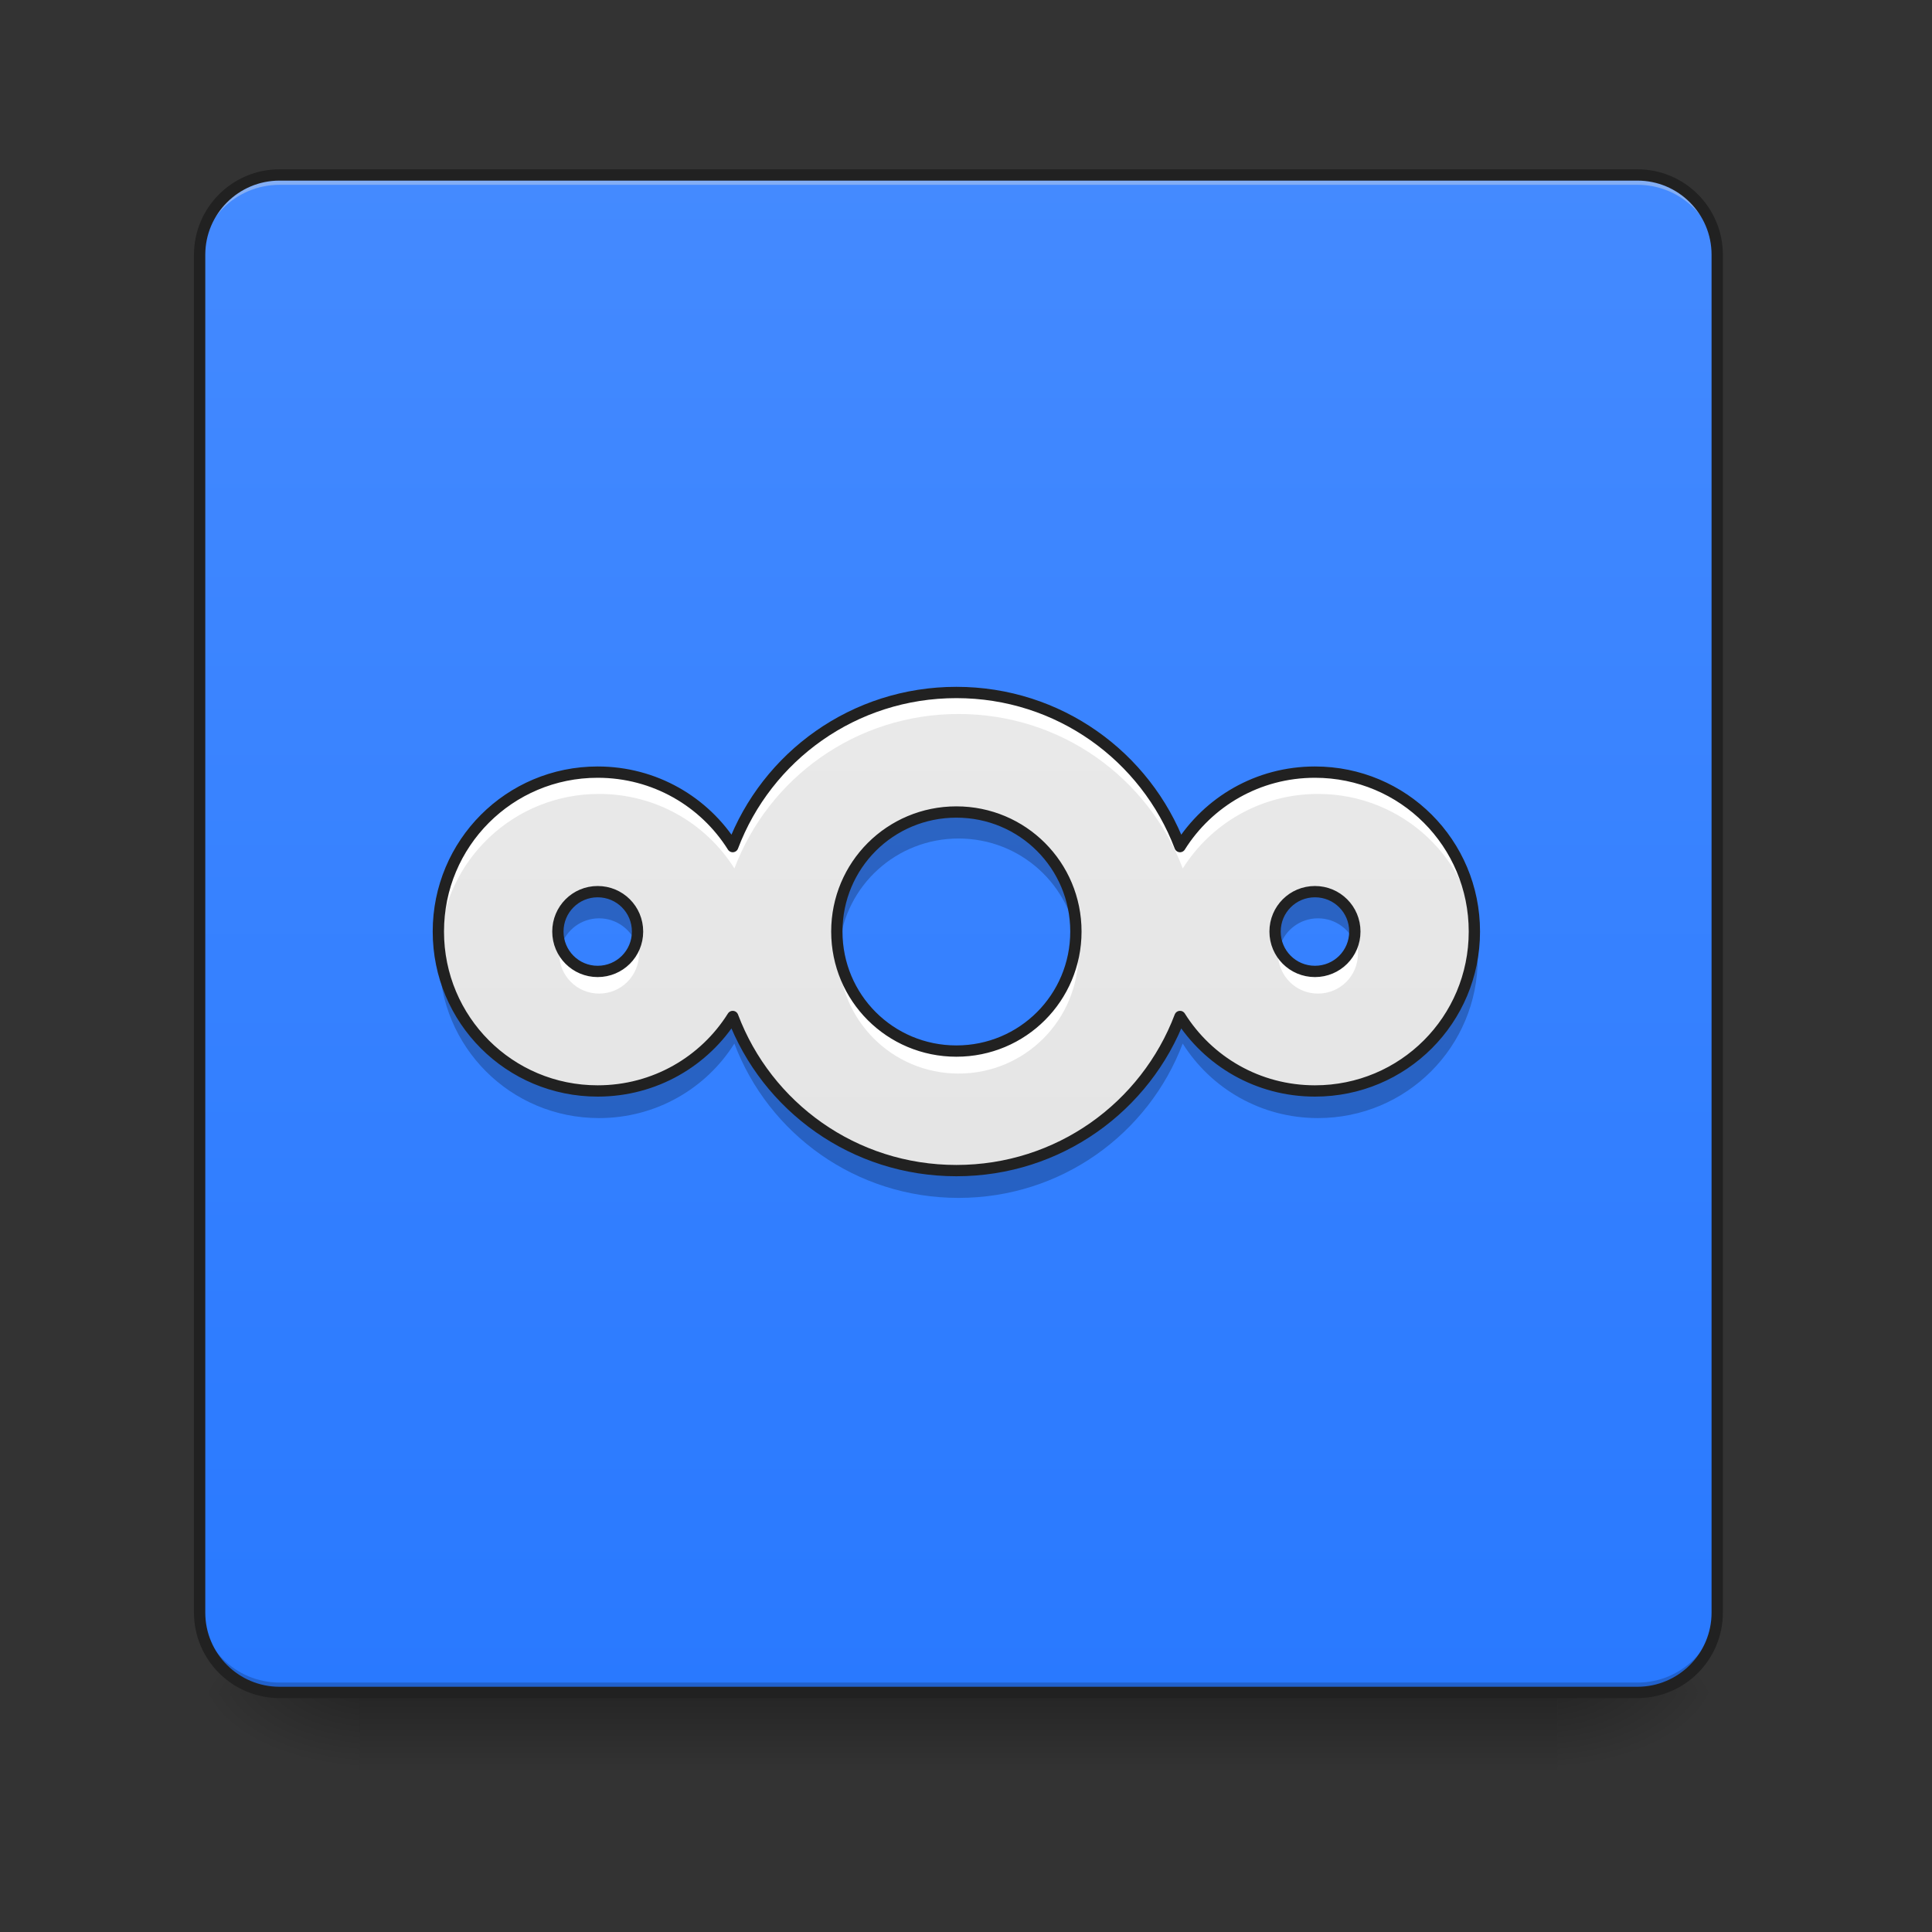 <svg height="64" viewBox="0 0 64 64" width="64" xmlns="http://www.w3.org/2000/svg" xmlns:xlink="http://www.w3.org/1999/xlink"><rect x="0" y="0" width="64" height="64" fill="#333333" stroke="none"/><linearGradient id="a" gradientUnits="userSpaceOnUse" x1="31.753" x2="31.753" y1="56.068" y2="58.714"><stop offset="0" stop-opacity=".275"/><stop offset="1" stop-opacity="0"/></linearGradient><linearGradient id="b"><stop offset="0" stop-opacity=".314"/><stop offset=".222" stop-opacity=".275"/><stop offset="1" stop-opacity="0"/></linearGradient><radialGradient id="c" cx="450.909" cy="189.579" gradientTransform="matrix(0 -.156 -.281 -0 104.261 127.191)" gradientUnits="userSpaceOnUse" r="21.167" xlink:href="#b"/><radialGradient id="d" cx="450.909" cy="189.579" gradientTransform="matrix(-0 .156 .281 0 -40.755 -15.055)" gradientUnits="userSpaceOnUse" r="21.167" xlink:href="#b"/><radialGradient id="e" cx="450.909" cy="189.579" gradientTransform="matrix(-0 -.156 .281 -0 -40.755 127.191)" gradientUnits="userSpaceOnUse" r="21.167" xlink:href="#b"/><radialGradient id="f" cx="450.909" cy="189.579" gradientTransform="matrix(0 .156 -.281 0 104.261 -15.055)" gradientUnits="userSpaceOnUse" r="21.167" xlink:href="#b"/><linearGradient id="g" gradientUnits="userSpaceOnUse" x1="21.169" x2="21.169" y1="56.068" y2="5.792"><stop offset="0" stop-color="#2979ff"/><stop offset="1" stop-color="#448aff"/></linearGradient><linearGradient id="h" gradientUnits="userSpaceOnUse" x1="31.753" x2="31.753" y1="56.068" y2="5.792"><stop offset="0" stop-color="#e0e0e0"/><stop offset="1" stop-color="#eee"/></linearGradient><path d="m11.906 55.871h39.691v2.941h-39.691zm0 0" fill="url(#a)"/><path d="m51.598 56.066h5.293v-2.645h-5.293zm0 0" fill="url(#c)"/><path d="m11.906 56.066h-5.293v2.648h5.293zm0 0" fill="url(#d)"/><path d="m11.906 56.066h-5.293v-2.645h5.293zm0 0" fill="url(#e)"/><path d="m51.598 56.066h5.293v2.648h-5.293zm0 0" fill="url(#f)"/><path d="m9.262 5.793h44.984c1.461 0 2.645 1.184 2.645 2.645v44.984c0 1.461-1.184 2.645-2.645 2.645h-44.984c-1.461 0-2.648-1.184-2.648-2.645v-44.984c0-1.461 1.188-2.645 2.648-2.645zm0 0" fill="url(#g)"/><path d="m9.262 5.793c-1.465 0-2.648 1.18-2.648 2.645v.332c0-1.465 1.184-2.648 2.648-2.648h44.984c1.465 0 2.645 1.184 2.645 2.648v-.332c0-1.465-1.18-2.645-2.645-2.645zm0 0" fill="#e6e6e6" fill-opacity=".392"/><path d="m9.262 56.066c-1.465 0-2.648-1.18-2.648-2.645v-.332c0 1.469 1.184 2.648 2.648 2.648h44.984c1.465 0 2.645-1.18 2.645-2.648v.332c0 1.465-1.18 2.645-2.645 2.645zm0 0" fill-opacity=".196"/><path d="m74.087-168.661h359.841c11.686 0 21.154 9.468 21.154 21.154v359.841c0 11.686-9.468 21.154-21.154 21.154h-359.841c-11.686 0-21.185-9.468-21.185-21.154v-359.841c0-11.686 9.499-21.154 21.185-21.154zm0 0" fill="none" stroke="#212121" stroke-linecap="round" stroke-width="3" transform="matrix(.125 0 0 .125 0 26.878)"/><path d="m31.754 22.992c-3.402 0-6.293 2.121-7.426 5.117-.934-1.488-2.59-2.473-4.484-2.473-2.93 0-5.289 2.363-5.289 5.293 0 2.934 2.359 5.293 5.289 5.293 1.895 0 3.551-.984 4.484-2.473 1.133 3 4.023 5.117 7.426 5.117s6.289-2.117 7.426-5.117c.934 1.488 2.586 2.473 4.48 2.473 2.934 0 5.293-2.359 5.293-5.293 0-2.93-2.359-5.293-5.293-5.293-1.895 0-3.547.984-4.48 2.473-1.137-2.996-4.023-5.117-7.426-5.117zm0 3.969c2.199 0 3.969 1.77 3.969 3.969 0 2.199-1.77 3.969-3.969 3.969-2.199 0-3.969-1.77-3.969-3.969 0-2.199 1.77-3.969 3.969-3.969zm-11.91 2.645c.734 0 1.324.59 1.324 1.324 0 .734-.59 1.324-1.324 1.324-.73 0-1.32-.59-1.32-1.324 0-.734.59-1.324 1.32-1.324zm23.816 0c.734 0 1.324.59 1.324 1.324 0 .734-.59 1.324-1.324 1.324s-1.324-.59-1.324-1.324c0-.734.59-1.324 1.324-1.324zm0 0" fill="url(#h)"/><path d="m31.754 22.992c-3.402 0-6.293 2.121-7.426 5.117-.934-1.488-2.59-2.473-4.484-2.473-2.93 0-5.289 2.363-5.289 5.293 0 .113.004.223.008.332.172-2.777 2.461-4.961 5.281-4.961 1.895 0 3.551.984 4.484 2.469 1.133-2.996 4.023-5.117 7.426-5.117s6.289 2.121 7.426 5.117c.934-1.484 2.586-2.469 4.48-2.469 2.82 0 5.113 2.184 5.281 4.961.008-.109.012-.219.012-.332 0-2.93-2.359-5.293-5.293-5.293-1.895 0-3.547.984-4.48 2.473-1.137-2.996-4.023-5.117-7.426-5.117zm-13.191 8.27c-.027.105-.039.215-.039.328 0 .734.59 1.324 1.32 1.324.734 0 1.324-.59 1.324-1.324 0-.113-.016-.223-.039-.328-.148.57-.664.992-1.285.992-.617 0-1.133-.422-1.281-.992zm9.234 0c-.008.109-.012.219-.012.328 0 2.199 1.77 3.973 3.969 3.973 2.199 0 3.969-1.773 3.969-3.973 0-.109-.004-.219-.016-.328-.164 2.043-1.867 3.637-3.953 3.637-2.09 0-3.789-1.594-3.957-3.637zm14.582 0c-.027.105-.043.215-.043.328 0 .734.59 1.324 1.324 1.324s1.324-.59 1.324-1.324c0-.113-.016-.223-.043-.328-.145.57-.664.992-1.281.992-.617 0-1.137-.422-1.281-.992zm0 0" fill="#fff" fill-opacity=".987"/><path d="m31.754 26.949c-2.199 0-3.969 1.773-3.969 3.969 0 .141.008.277.02.414.207-2.004 1.891-3.555 3.949-3.555s3.742 1.551 3.945 3.555c.016-.137.023-.273.023-.414 0-2.195-1.77-3.969-3.969-3.969zm-11.91 2.648c-.73 0-1.32.59-1.32 1.32 0 .145.023.285.066.414.172-.527.668-.91 1.254-.91.59 0 1.086.383 1.258.91.043-.129.066-.27.066-.414 0-.73-.59-1.32-1.324-1.32zm23.816 0c-.734 0-1.324.59-1.324 1.32 0 .145.023.285.066.414.172-.527.668-.91 1.258-.91s1.086.383 1.258.91c.043-.129.066-.27.066-.414 0-.73-.59-1.32-1.324-1.32zm-29.09 1.734c-.012.137-.016.273-.016.414 0 2.934 2.359 5.293 5.289 5.293 1.895 0 3.551-.984 4.484-2.469 1.133 2.996 4.023 5.113 7.426 5.113s6.289-2.117 7.426-5.113c.934 1.484 2.586 2.469 4.48 2.469 2.934 0 5.293-2.359 5.293-5.293 0-.141-.008-.277-.016-.414-.211 2.738-2.484 4.879-5.277 4.879-1.895 0-3.547-.984-4.48-2.469-1.137 2.996-4.023 5.117-7.426 5.117s-6.293-2.121-7.426-5.117c-.934 1.484-2.59 2.469-4.484 2.469-2.789 0-5.066-2.141-5.273-4.879zm0 0" fill-opacity=".235"/><path d="m960.026 695.131c-102.864 0-190.257 64.128-224.506 154.71-28.226-44.996-78.3-74.757-135.578-74.757-88.574 0-159.906 71.45-159.906 160.024 0 88.692 71.332 160.024 159.906 160.024 57.278 0 107.352-29.761 135.578-74.757 34.249 90.7 121.642 154.71 224.506 154.71s190.139-64.01 224.506-154.71c28.226 44.996 78.182 74.757 135.46 74.757 88.692 0 160.024-71.332 160.024-160.024 0-88.574-71.332-160.024-160.024-160.024-57.278 0-107.234 29.761-135.46 74.757-34.367-90.582-121.642-154.71-224.506-154.71zm0 119.989c66.49 0 119.989 53.499 119.989 119.989s-53.499 119.989-119.989 119.989-119.989-53.499-119.989-119.989 53.499-119.989 119.989-119.989zm-360.084 79.953c22.203 0 40.036 17.833 40.036 40.036 0 22.203-17.833 40.036-40.036 40.036-22.085 0-39.917-17.833-39.917-40.036 0-22.203 17.833-40.036 39.917-40.036zm720.049 0c22.203 0 40.036 17.833 40.036 40.036 0 22.203-17.833 40.036-40.036 40.036-22.203 0-40.036-17.833-40.036-40.036 0-22.203 17.833-40.036 40.036-40.036zm0 0" fill="none" stroke="#212121" stroke-linecap="round" stroke-linejoin="round" stroke-width="11.339" transform="scale(.033)"/></svg>